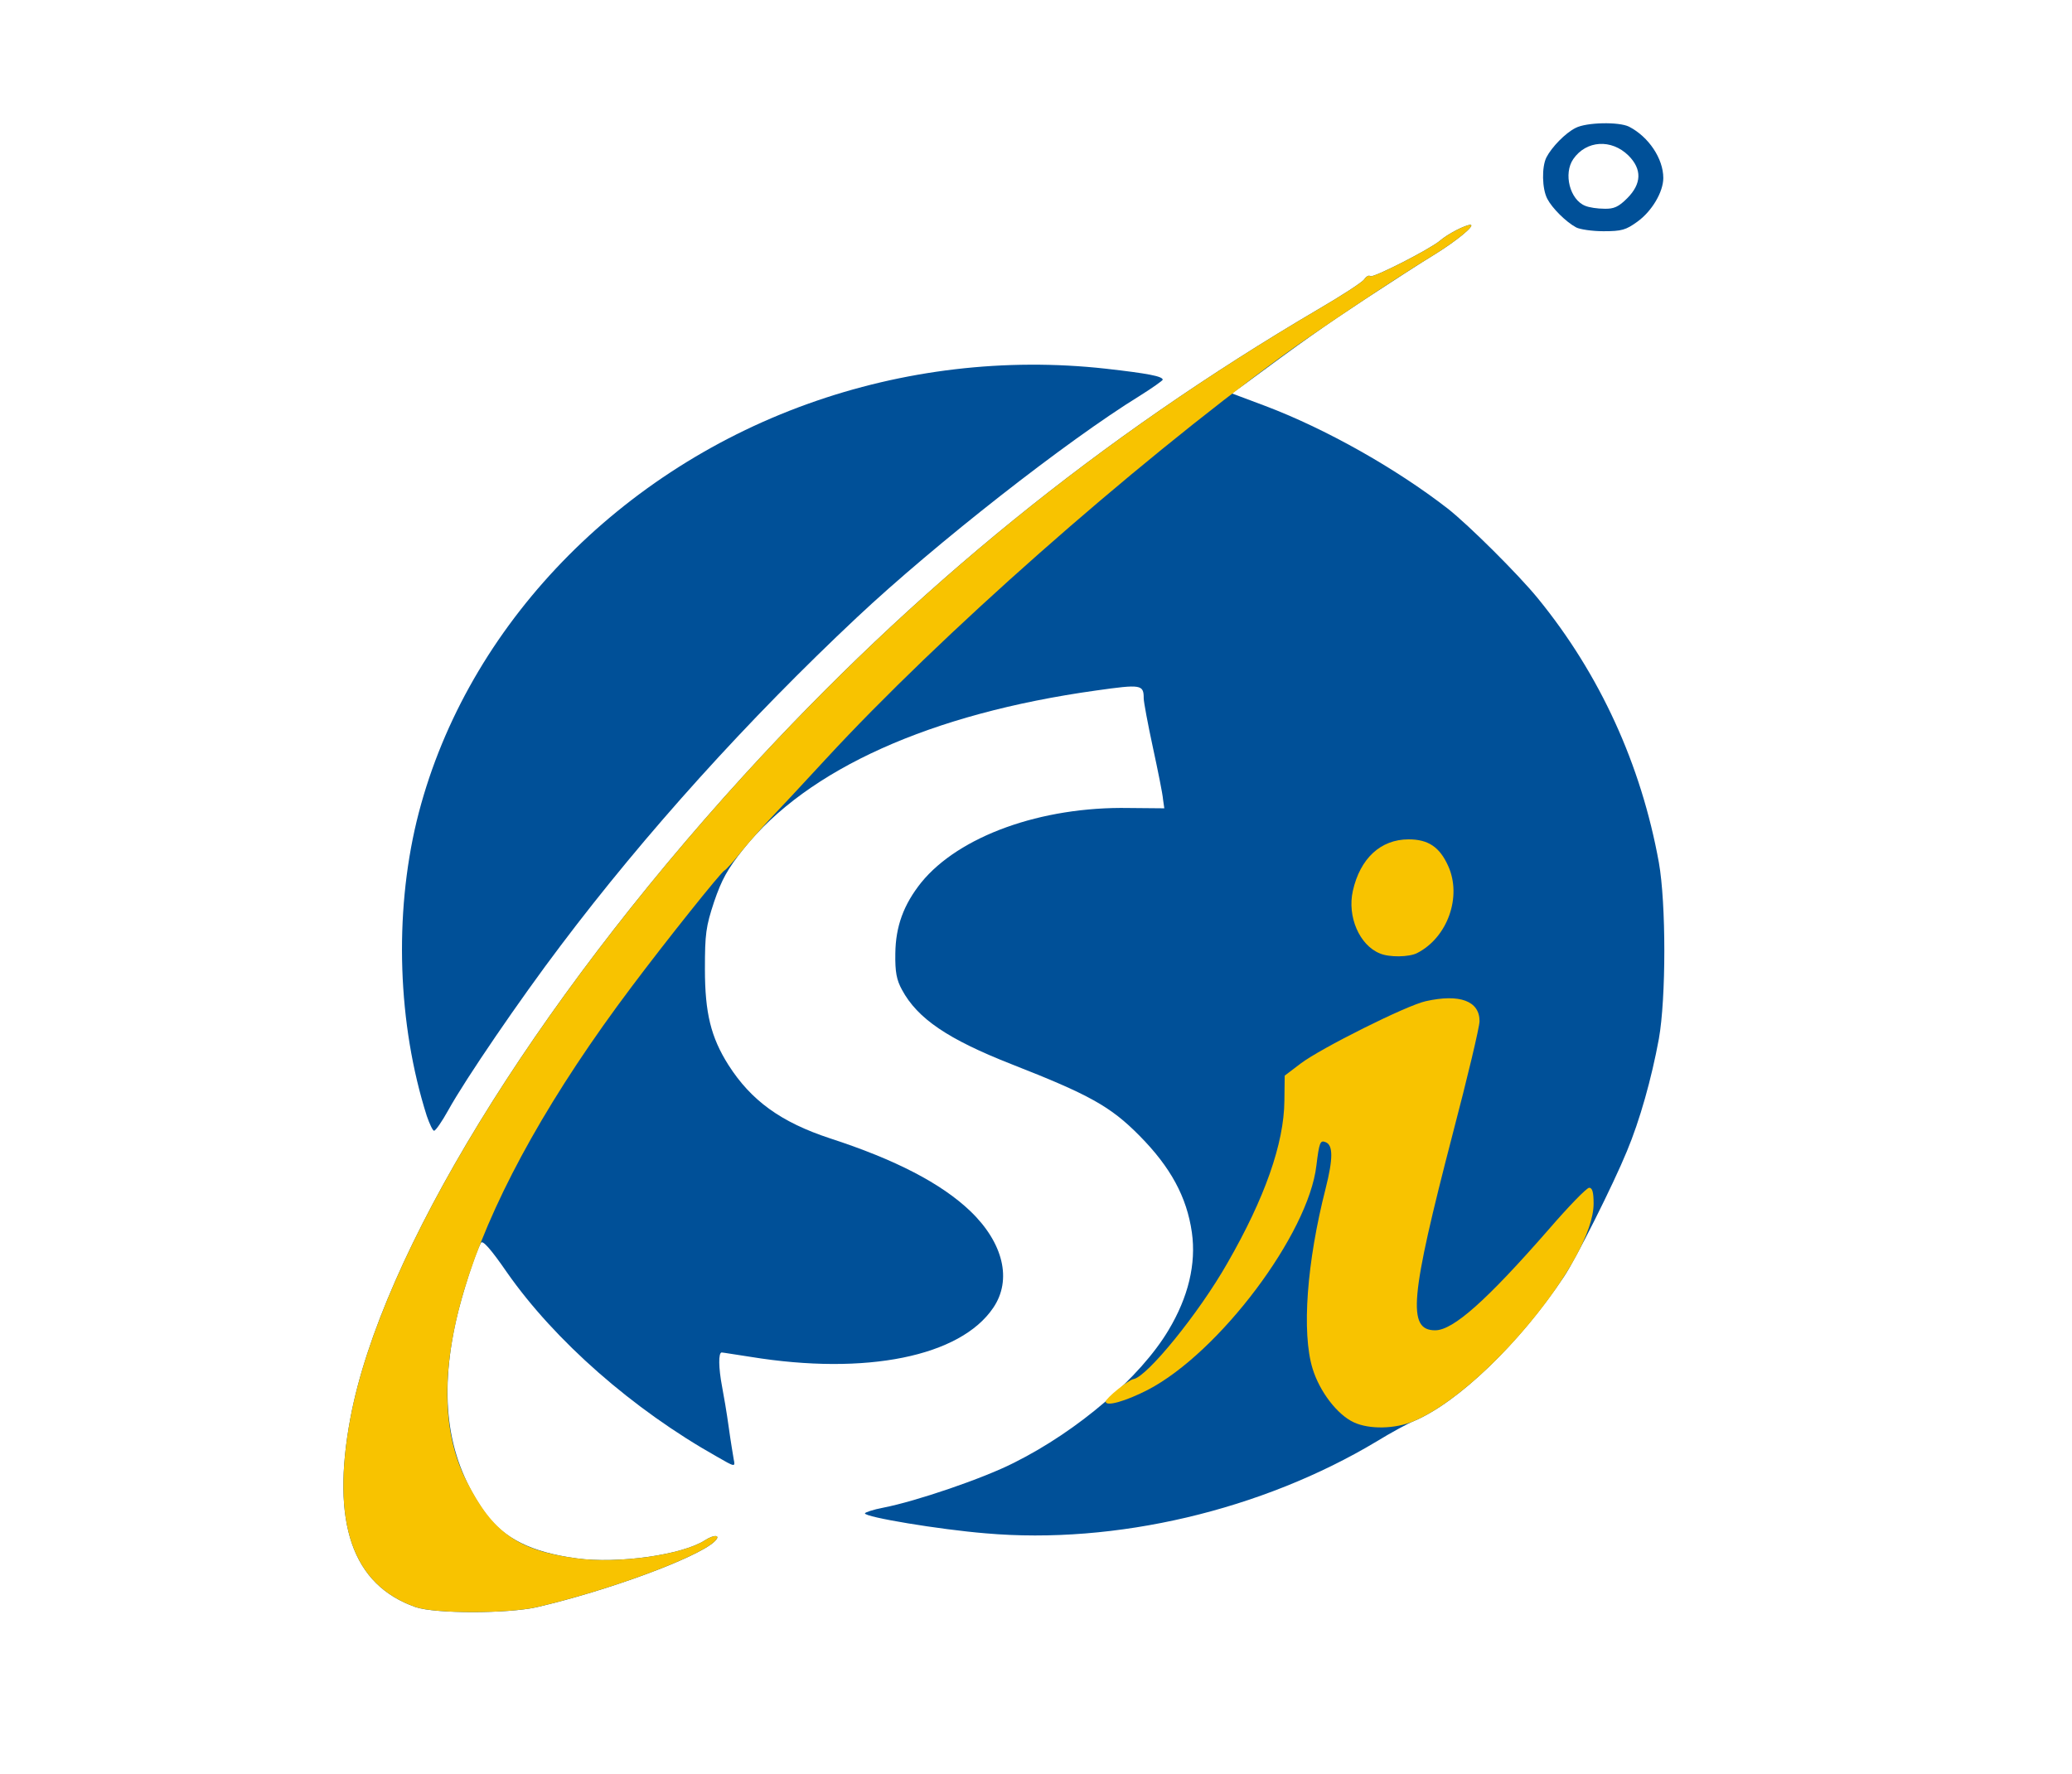 <svg class="img-fluid" id="outputsvg" xmlns="http://www.w3.org/2000/svg" style="transform: none; transform-origin: 50% 50%; cursor: move; max-height: none;" width="654" height="560" viewBox="0 0 6540 5600">
  <g id="l1ErmhdblnPCfIwlLq5iLT1" fill="rgb(0,80,152)" style="transform: none;">
    <g style="transform: none;">
      <path id="p9O97bcIe" d="M1312 5074 c-200 -70 -268 -266 -206 -597 97 -516 576 -1298 1240 -2027 543 -595 1127 -1069 1814 -1473 74 -43 140 -86 146 -95 7 -10 15 -14 19 -10 8 7 188 -85 220 -112 24 -21 80 -50 96 -50 18 0 -45 52 -117 96 -35 21 -132 84 -216 139 -132 87 -194 131 -386 273 l-34 24 104 39 c191 72 413 197 578 325 66 52 222 207 284 283 196 240 326 525 382 834 23 129 23 428 0 557 -23 125 -60 257 -101 355 -43 105 -160 338 -198 395 -141 212 -335 398 -475 457 -20 8 -73 37 -117 64 -362 217 -824 326 -1234 290 -146 -12 -381 -51 -381 -63 0 -3 26 -12 58 -18 103 -20 315 -92 413 -142 202 -101 398 -269 487 -418 63 -105 88 -210 74 -309 -16 -112 -67 -206 -166 -306 -91 -92 -158 -129 -403 -225 -201 -79 -297 -144 -346 -235 -17 -31 -22 -56 -21 -115 1 -85 26 -154 82 -224 119 -146 378 -240 655 -235 l112 1 -4 -28 c-1 -16 -16 -90 -32 -164 -16 -74 -29 -144 -29 -155 0 -44 -8 -45 -150 -25 -523 73 -911 248 -1113 500 -51 64 -69 97 -93 167 -26 79 -29 101 -29 213 0 138 19 215 74 302 72 113 166 181 321 232 206 67 351 142 443 230 104 100 132 217 72 305 -104 154 -402 214 -765 155 -47 -7 -88 -14 -92 -14 -11 0 -10 49 1 107 5 26 15 84 21 128 6 44 14 91 16 103 5 24 4 24 -53 -9 -265 -149 -512 -366 -663 -582 -51 -74 -77 -103 -82 -93 -18 33 -60 163 -78 243 -56 250 -27 444 92 610 58 80 146 124 288 143 130 18 334 -11 405 -57 31 -20 53 -17 29 5 -56 51 -335 154 -559 206 -92 21 -322 21 -383 0z"></path>
      <path id="pHMHoBBOw" d="M1347 3523 c-92 -290 -103 -634 -32 -930 144 -592 616 -1096 1235 -1318 301 -108 624 -146 940 -111 133 15 180 24 180 35 -1 3 -33 26 -73 51 -229 141 -646 468 -892 699 -344 323 -669 683 -935 1036 -128 169 -301 422 -355 520 -20 36 -40 65 -45 65 -4 0 -14 -21 -23 -47z"></path>
      <path id="po4pRyjB8" d="M4975 718 c-32 -17 -76 -61 -91 -90 -17 -32 -18 -101 -3 -131 17 -33 60 -77 92 -93 34 -18 137 -20 169 -4 62 32 108 101 108 162 0 44 -36 105 -82 138 -36 26 -49 30 -107 30 -36 0 -75 -6 -86 -12z m161 -92 c46 -46 47 -92 4 -135 -54 -53 -133 -48 -174 11 -32 46 -11 129 38 148 12 5 38 9 60 9 30 1 45 -6 72 -33z"></path>
    </g>
  </g>
  <g id="l6onxZQg4MSFzos0rAjYtEh" fill="rgb(248,195,0)" style="transform: none;">
    <g style="transform: none;">
      <path id="pwbZ2vRLN" d="M1312 5074 c-200 -70 -268 -266 -206 -597 97 -516 576 -1298 1240 -2027 543 -595 1127 -1069 1814 -1473 74 -43 140 -86 146 -95 7 -10 15 -14 19 -10 8 7 188 -85 220 -112 24 -21 80 -50 96 -50 18 0 -45 52 -117 96 -126 77 -371 241 -478 319 -483 354 -1080 882 -1438 1270 -71 77 -151 163 -177 190 -26 28 -68 75 -92 105 -24 30 -48 57 -52 58 -11 5 -185 223 -293 367 -502 667 -690 1229 -522 1560 83 164 162 220 348 245 130 18 334 -11 405 -57 31 -20 53 -17 29 5 -56 51 -335 154 -559 206 -92 21 -322 21 -383 0z"></path>
      <path id="p1DxA5QwiE" d="M4274 4491 c-53 -24 -109 -98 -131 -170 -35 -114 -18 -337 41 -568 24 -95 24 -138 0 -147 -17 -7 -20 1 -29 74 -25 216 -307 591 -532 708 -70 36 -133 54 -133 37 0 -10 72 -69 88 -71 42 -7 205 -206 296 -366 118 -205 179 -378 180 -513 l1 -79 50 -38 c63 -48 335 -184 395 -197 107 -24 170 -1 170 63 0 18 -38 178 -85 357 -134 516 -144 619 -55 619 57 0 163 -95 357 -317 63 -73 121 -133 129 -133 10 0 14 14 14 50 0 178 -344 593 -568 687 -59 25 -140 26 -188 4z"></path>
      <path id="pweSy2qxC" d="M4355 3010 c-64 -26 -103 -116 -85 -197 23 -103 88 -163 176 -163 62 0 98 24 125 84 44 97 -2 226 -98 275 -25 13 -89 14 -118 1z"></path>
    </g>
  </g>
</svg>